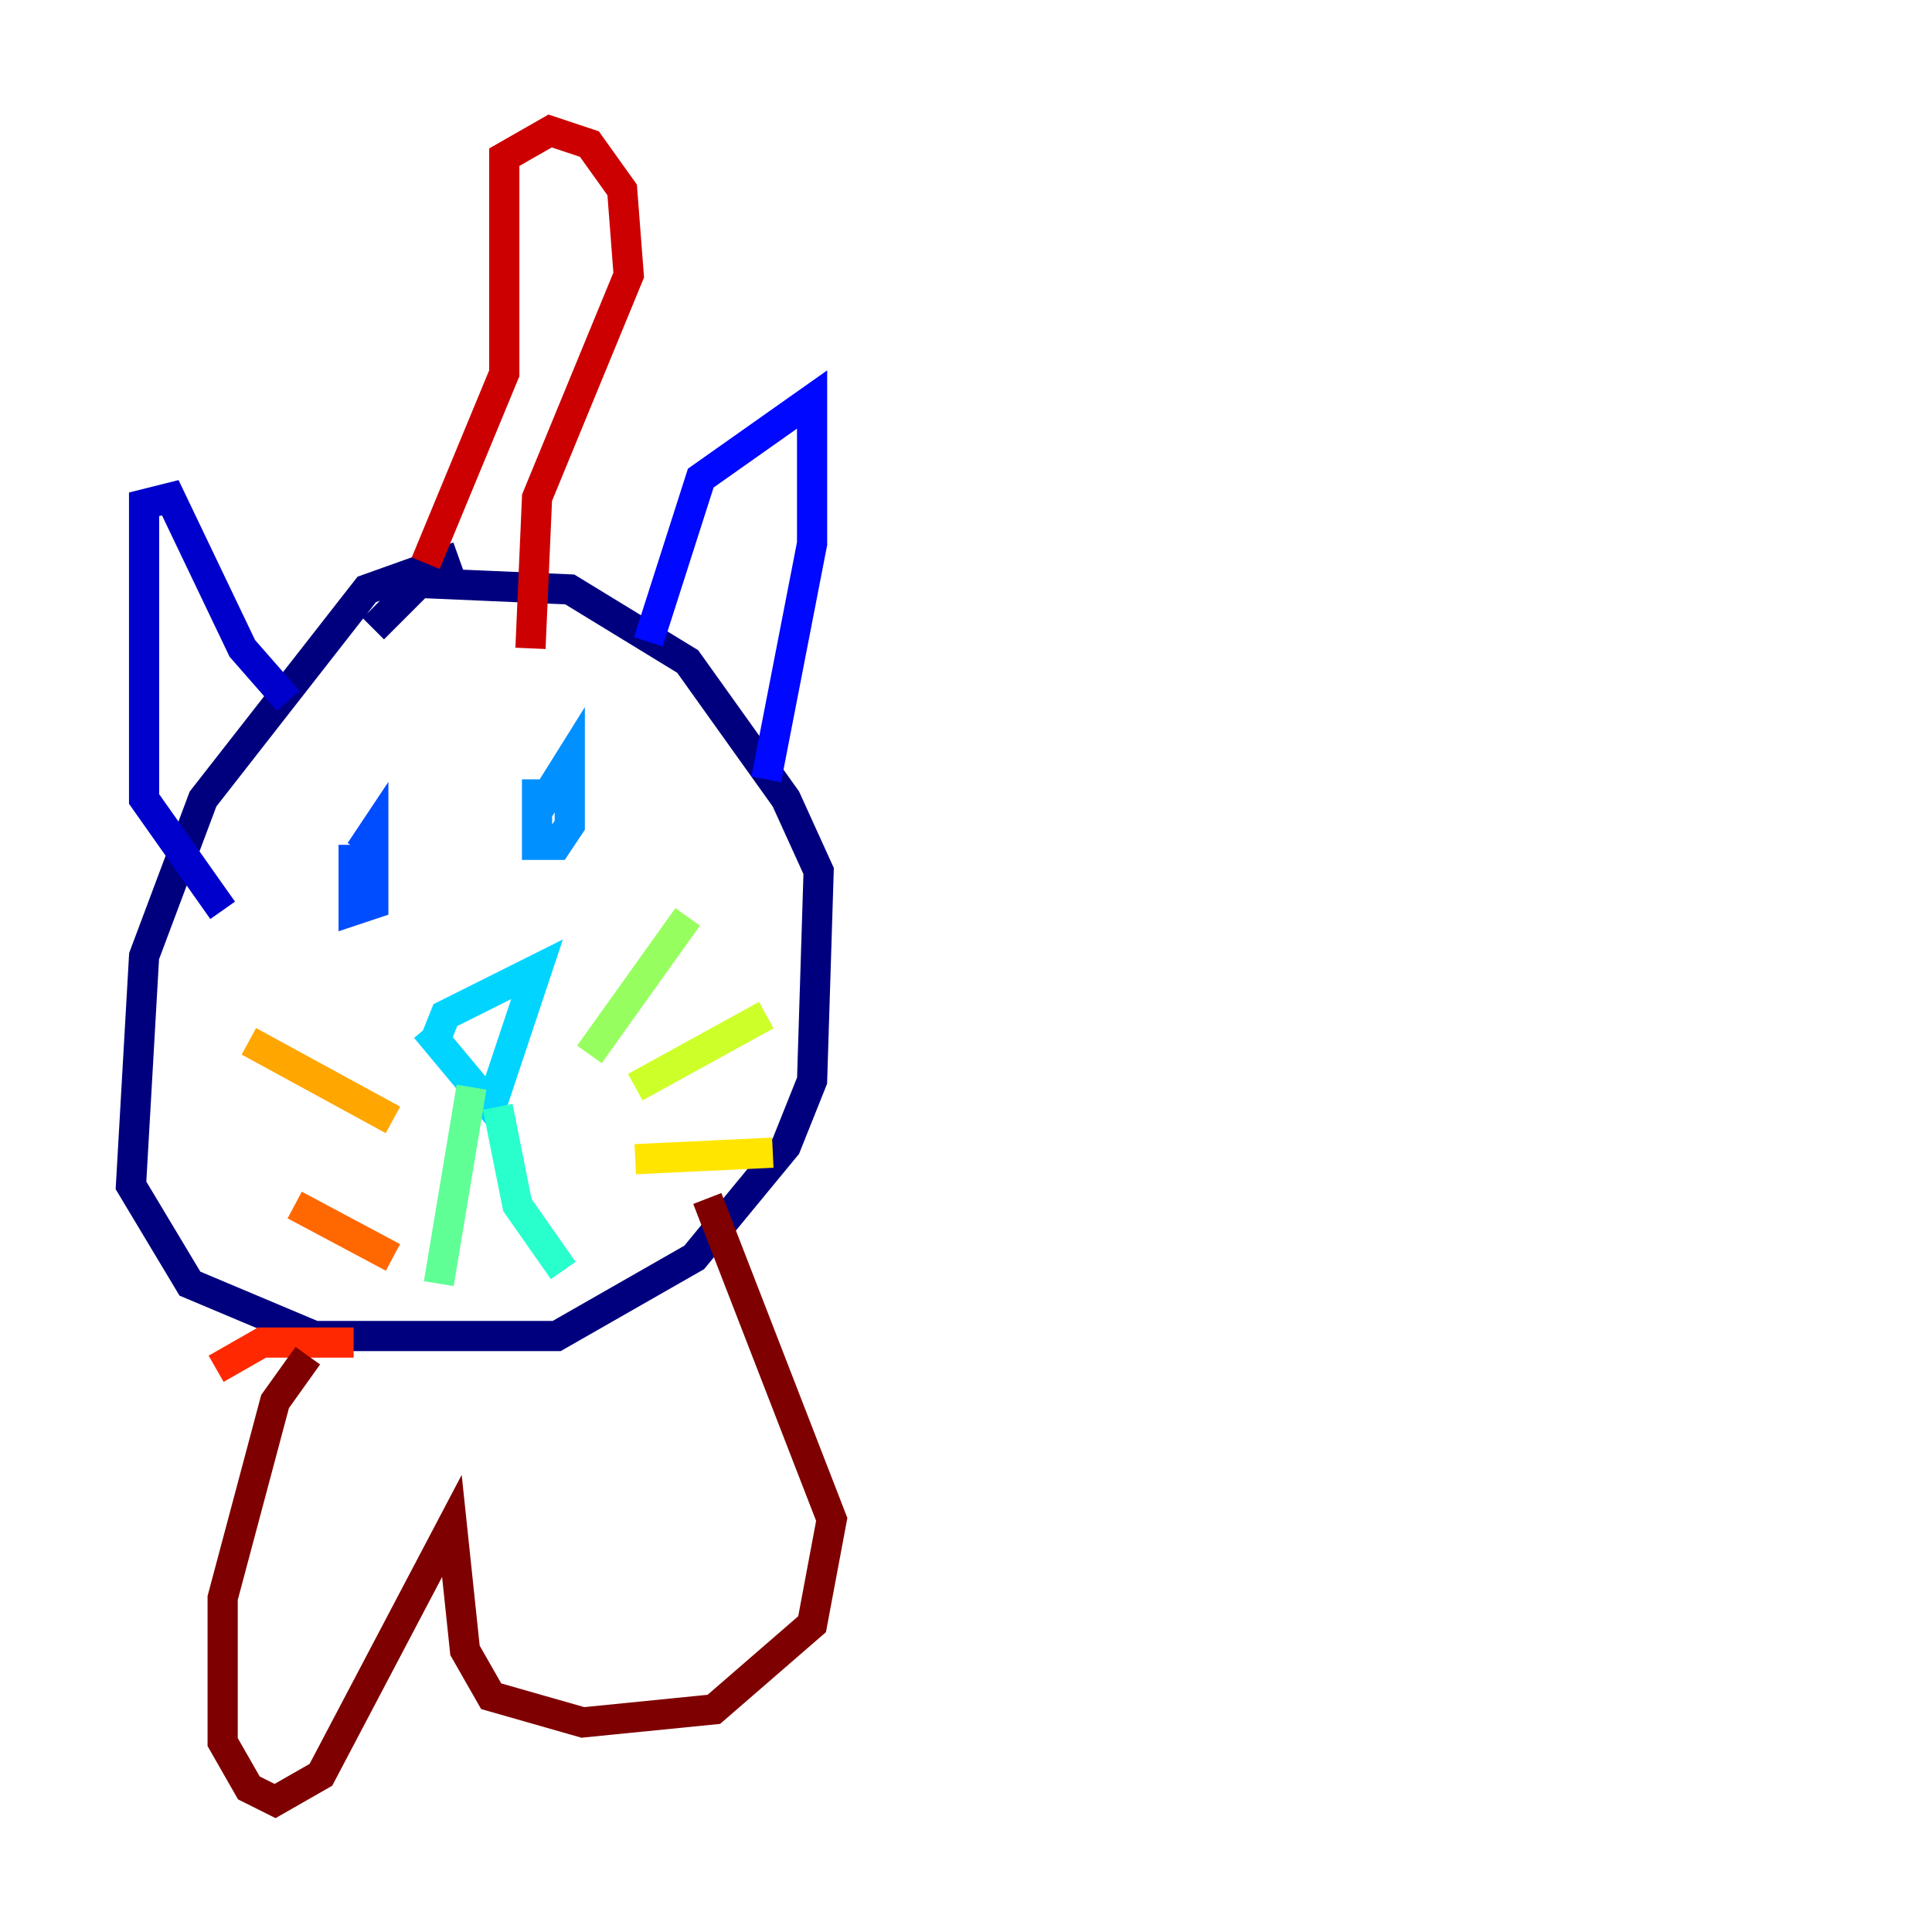 <?xml version="1.0" encoding="utf-8" ?>
<svg baseProfile="tiny" height="128" version="1.2" viewBox="0,0,128,128" width="128" xmlns="http://www.w3.org/2000/svg" xmlns:ev="http://www.w3.org/2001/xml-events" xmlns:xlink="http://www.w3.org/1999/xlink"><defs /><polyline fill="none" points="30.373,36.881 24.298,39.051 13.451,52.936 9.546,63.349 8.678,78.536 12.583,85.044 20.827,88.515 36.881,88.515 45.993,83.308 52.068,75.932 53.803,71.593 54.237,57.709 52.068,52.936 45.559,43.824 37.749,39.051 27.77,38.617 24.732,41.654" stroke="#00007f" stroke-width="2" /><polyline fill="none" points="14.752,60.312 9.546,52.936 9.546,33.41 11.281,32.976 16.054,42.956 19.091,46.427" stroke="#0000cc" stroke-width="2" /><polyline fill="none" points="42.956,42.522 46.427,31.675 53.803,26.468 53.803,36.014 50.766,51.634" stroke="#0008ff" stroke-width="2" /><polyline fill="none" points="23.43,55.973 23.43,60.312 24.732,59.878 24.732,55.105 23.864,56.407" stroke="#004cff" stroke-width="2" /><polyline fill="none" points="35.58,51.634 35.58,55.973 36.881,55.973 37.749,54.671 37.749,50.332 35.58,53.803" stroke="#0090ff" stroke-width="2" /><polyline fill="none" points="28.637,69.424 29.505,67.254 35.58,64.217 32.542,73.329 28.203,68.122" stroke="#00d4ff" stroke-width="2" /><polyline fill="none" points="32.976,73.329 34.278,79.837 37.315,84.176" stroke="#29ffcd" stroke-width="2" /><polyline fill="none" points="31.241,72.027 29.071,85.044" stroke="#5fff96" stroke-width="2" /><polyline fill="none" points="39.051,69.858 45.559,60.746" stroke="#96ff5f" stroke-width="2" /><polyline fill="none" points="42.088,72.027 50.766,67.254" stroke="#cdff29" stroke-width="2" /><polyline fill="none" points="42.088,76.8 51.2,76.366" stroke="#ffe500" stroke-width="2" /><polyline fill="none" points="26.034,74.197 16.488,68.99" stroke="#ffa600" stroke-width="2" /><polyline fill="none" points="26.034,83.308 19.525,79.837" stroke="#ff6700" stroke-width="2" /><polyline fill="none" points="23.43,88.949 17.356,88.949 14.319,90.685" stroke="#ff2800" stroke-width="2" /><polyline fill="none" points="28.203,37.315 33.41,24.732 33.41,10.414 36.447,8.678 39.051,9.546 41.22,12.583 41.654,18.224 35.58,32.976 35.146,42.956" stroke="#cc0000" stroke-width="2" /><polyline fill="none" points="20.393,89.817 18.224,92.854 14.752,105.871 14.752,115.417 16.488,118.454 18.224,119.322 21.261,117.586 29.939,101.098 30.807,109.342 32.542,112.38 38.617,114.115 47.295,113.248 53.803,107.607 55.105,100.664 46.861,79.403" stroke="#7f0000" stroke-width="2" /></svg>